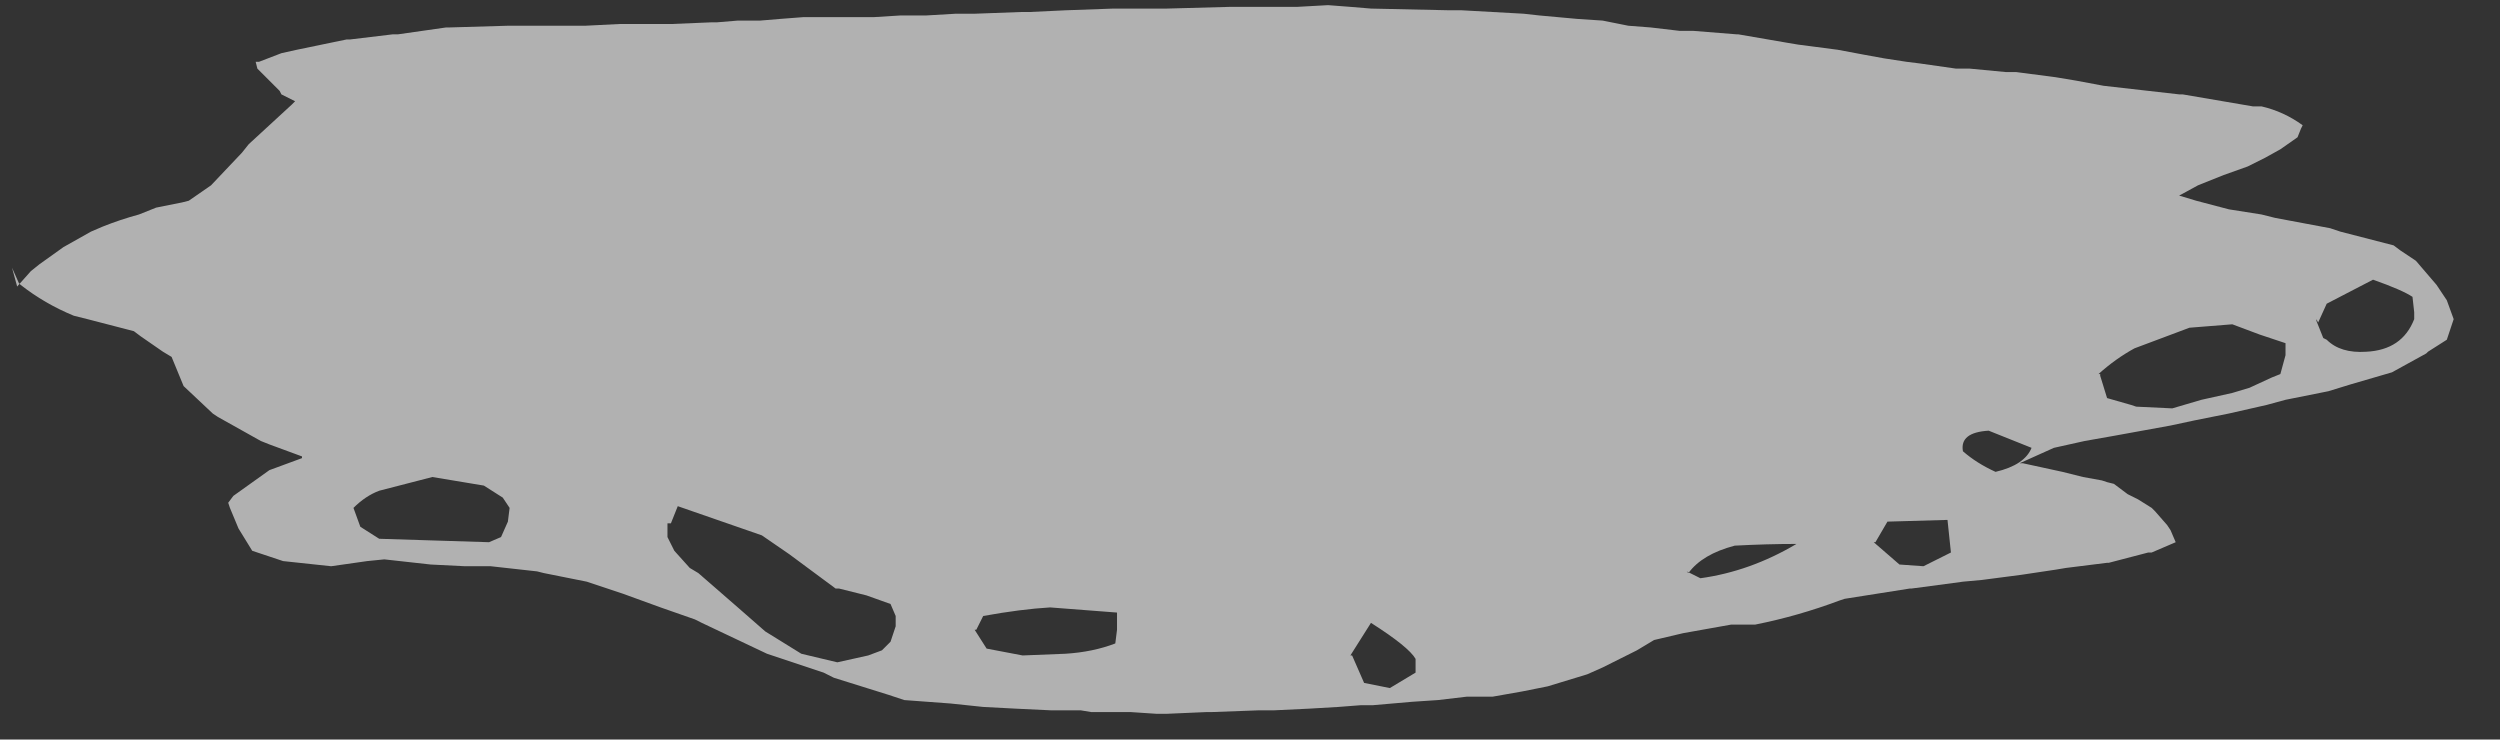 <?xml version="1.0" encoding="UTF-8" standalone="no"?>
<svg xmlns:xlink="http://www.w3.org/1999/xlink" height="21.55px" width="72.85px" xmlns="http://www.w3.org/2000/svg">
  <rect width="100%" height="100%" fill="#333333" stroke="none"/>
  <g transform="matrix(1.0, 0.0, 0.0, 1.0, -0.3, 0.55)">
    <use data-characterId="3363" height="21.55" transform="matrix(1.0, 0.0, 0.0, 1.0, 0.3, -0.55)" width="72.85" xlink:href="#morphshape0"/>
  </g>
  <defs>
    <g id="morphshape0" transform="matrix(1.0, 0.0, 0.0, 1.0, -0.3, 0.55)">
      <path d="M67.8 8.75 L67.8 8.8 68.0 9.3 68.1 9.35 Q68.5 9.75 69.25 9.7 70.3 9.65 70.65 8.75 L70.65 8.55 70.6 8.1 Q70.3 7.9 69.45 7.6 L68.1 8.3 67.85 8.85 M61.5 10.35 L61.5 10.4 61.7 11.05 62.4 11.25 62.55 11.3 63.6 11.35 64.45 11.1 65.35 10.9 65.85 10.75 66.5 10.45 66.75 10.35 66.9 9.8 66.9 9.45 66.15 9.2 65.35 8.9 64.1 9.0 62.5 9.6 Q61.95 9.9 61.45 10.35 M57.5 12.6 Q57.9 12.95 58.45 13.2 59.3 13.0 59.5 12.5 L58.25 12.0 Q57.4 12.05 57.5 12.6 M54.9 15.25 L55.65 15.9 56.35 15.95 57.15 15.55 57.05 14.6 55.3 14.65 54.95 15.25 M49.45 16.1 L49.85 16.3 Q51.3 16.1 52.65 15.3 51.8 15.3 50.85 15.35 49.9 15.6 49.5 16.15 M39.7 18.55 L40.05 19.35 40.8 19.5 41.55 19.05 41.55 18.65 Q41.35 18.3 40.25 17.6 L39.65 18.55 M28.7 17.8 L29.05 18.35 30.1 18.55 31.35 18.5 Q32.15 18.45 32.8 18.2 L32.85 17.8 32.85 17.3 30.9 17.15 Q30.05 17.2 28.95 17.4 L28.75 17.8 M19.75 14.7 L19.75 14.75 19.75 15.1 19.8 15.2 19.95 15.5 20.4 16.0 20.65 16.15 21.8 17.15 22.6 17.85 23.65 18.5 24.7 18.75 25.6 18.55 26.0 18.4 26.25 18.15 26.4 17.7 26.4 17.4 26.25 17.05 26.25 17.05 25.55 16.8 24.75 16.6 24.65 16.6 23.3 15.6 22.5 15.05 20.05 14.2 19.85 14.7 M10.6 14.25 L10.8 14.8 11.35 15.15 14.55 15.25 14.9 15.1 15.1 14.65 15.15 14.25 14.95 13.95 14.4 13.6 12.9 13.35 11.35 13.75 Q10.95 13.9 10.6 14.25 M0.65 7.25 L0.85 7.7 0.9 7.75 Q1.6 8.3 2.45 8.65 L2.85 8.75 4.2 9.1 4.4 9.25 5.05 9.7 5.3 9.85 5.65 10.7 6.5 11.5 6.65 11.6 7.9 12.3 8.15 12.4 9.1 12.75 9.1 12.8 8.15 13.15 7.1 13.9 6.95 14.1 7.0 14.25 7.25 14.85 7.65 15.5 8.55 15.8 9.95 15.95 11.0 15.8 11.5 15.75 12.85 15.9 13.85 15.95 14.6 15.95 15.95 16.1 16.15 16.15 17.4 16.4 18.45 16.75 19.0 16.95 19.55 17.15 20.55 17.5 20.75 17.6 21.7 18.05 22.65 18.5 24.3 19.05 24.6 19.2 26.2 19.7 26.65 19.85 28.0 19.95 28.95 20.05 29.9 20.1 30.95 20.15 31.8 20.15 32.1 20.2 33.1 20.2 33.25 20.2 34.0 20.25 34.3 20.25 35.45 20.2 35.6 20.2 36.95 20.15 37.4 20.15 38.45 20.1 39.3 20.05 39.95 20.0 40.3 20.0 41.45 19.9 42.2 19.85 43.05 19.75 43.8 19.75 44.65 19.6 45.4 19.45 46.55 19.1 47.0 18.9 48.0 18.4 48.5 18.1 49.35 17.9 50.75 17.65 51.4 17.65 51.45 17.65 Q52.7 17.4 53.9 16.95 L54.05 16.9 55.95 16.6 56.0 16.6 57.5 16.4 58.05 16.35 59.2 16.2 60.2 16.05 60.5 16.0 61.7 15.85 61.75 15.85 62.9 15.55 63.0 15.55 63.7 15.25 63.55 14.9 63.45 14.75 63.1 14.35 63.0 14.25 62.6 14.0 62.3 13.85 61.9 13.55 61.7 13.5 61.55 13.45 61.0 13.35 60.4 13.2 59.25 12.95 59.15 12.95 60.15 12.5 61.05 12.3 61.9 12.15 63.55 11.85 64.25 11.7 65.25 11.5 66.35 11.25 66.9 11.1 68.15 10.85 68.8 10.65 70.0 10.3 71.0 9.75 71.05 9.7 71.6 9.35 71.8 8.75 71.6 8.2 71.5 8.05 71.3 7.75 70.7 7.05 70.25 6.75 70.05 6.6 68.5 6.2 68.2 6.1 66.6 5.8 66.2 5.7 65.25 5.55 64.3 5.3 63.8 5.15 64.35 4.85 65.1 4.55 65.8 4.3 66.3 4.05 66.75 3.8 67.25 3.45 67.35 3.2 67.4 3.1 Q66.85 2.7 66.2 2.55 L65.95 2.55 63.9 2.2 63.8 2.2 61.6 1.95 60.8 1.8 60.2 1.7 59.05 1.55 58.75 1.55 57.7 1.45 57.3 1.45 56.25 1.3 55.85 1.25 55.2 1.15 54.65 1.05 53.85 0.9 52.7 0.75 52.4 0.7 50.95 0.45 50.9 0.45 49.65 0.35 49.25 0.35 48.4 0.25 47.75 0.2 47.25 0.1 47.0 0.05 46.25 0.0 45.15 -0.1 44.7 -0.15 42.9 -0.25 42.55 -0.25 40.25 -0.3 39.65 -0.35 39.0 -0.4 38.1 -0.35 36.5 -0.35 36.15 -0.35 34.3 -0.3 33.9 -0.3 33.2 -0.3 32.75 -0.3 31.35 -0.25 30.3 -0.2 30.05 -0.2 28.7 -0.15 28.15 -0.15 27.3 -0.1 26.55 -0.1 25.75 -0.05 25.4 -0.05 24.2 -0.05 23.7 -0.05 23.05 0.0 22.45 0.05 21.8 0.05 21.2 0.1 21.05 0.1 19.85 0.15 19.2 0.15 18.35 0.15 17.35 0.2 16.65 0.2 15.45 0.2 15.1 0.2 13.4 0.25 13.3 0.25 11.9 0.45 11.75 0.45 10.5 0.6 10.4 0.6 8.95 0.9 8.5 1.0 7.85 1.25 7.75 1.25 7.8 1.45 Q8.1 1.75 8.45 2.1 L8.5 2.2 8.9 2.4 8.8 2.5 7.55 3.65 7.35 3.9 6.45 4.85 5.8 5.3 5.6 5.35 4.85 5.5 4.35 5.7 Q3.8 5.85 3.3 6.05 L2.95 6.2 2.15 6.65 1.45 7.15 1.2 7.35 0.8 7.8" fill="#ffffff" fill-opacity="0.62" fill-rule="evenodd" stroke="none"/>
      <path d="M0.8 7.8 L1.2 7.35 1.45 7.15 2.15 6.65 2.95 6.2 3.3 6.05 Q3.8 5.85 4.35 5.7 L4.85 5.5 5.6 5.35 5.8 5.3 6.45 4.85 7.35 3.9 7.55 3.65 8.8 2.5 8.9 2.4 8.5 2.2 8.45 2.1 Q8.1 1.75 7.8 1.45 L7.75 1.25 7.85 1.25 8.5 1.0 8.95 0.9 10.4 0.6 10.5 0.6 11.75 0.45 11.9 0.45 13.3 0.25 13.4 0.25 15.1 0.2 15.45 0.2 16.65 0.2 17.35 0.2 18.35 0.15 19.2 0.15 19.85 0.15 21.05 0.1 21.2 0.1 21.8 0.05 22.45 0.05 23.05 0.0 23.7 -0.05 24.2 -0.05 25.4 -0.05 25.75 -0.05 26.55 -0.1 27.3 -0.1 28.15 -0.15 28.7 -0.15 30.05 -0.2 30.3 -0.2 31.35 -0.25 32.75 -0.3 33.2 -0.3 33.9 -0.3 34.3 -0.3 36.15 -0.35 36.5 -0.35 38.1 -0.35 39.0 -0.4 39.65 -0.35 40.25 -0.3 42.55 -0.25 42.9 -0.25 44.7 -0.15 45.15 -0.1 46.25 0.0 47.0 0.05 47.25 0.1 47.75 0.2 48.4 0.25 49.25 0.35 49.65 0.35 50.9 0.45 50.95 0.45 52.4 0.7 52.7 0.75 53.85 0.9 54.65 1.05 55.2 1.15 55.85 1.25 56.25 1.3 57.3 1.45 57.7 1.45 58.75 1.55 59.05 1.55 60.2 1.7 60.8 1.8 61.6 1.95 63.8 2.2 63.9 2.2 65.95 2.55 66.2 2.55 Q66.85 2.7 67.4 3.1 L67.35 3.2 67.25 3.45 66.75 3.8 66.3 4.05 65.8 4.3 65.1 4.55 64.35 4.85 63.8 5.15 64.3 5.3 65.25 5.55 66.2 5.7 66.6 5.8 68.2 6.1 68.5 6.2 70.05 6.6 70.25 6.75 70.7 7.05 71.3 7.75 71.5 8.05 71.6 8.2 71.8 8.75 71.6 9.35 71.05 9.7 71.0 9.75 70.0 10.3 68.8 10.65 68.15 10.85 66.9 11.1 66.35 11.25 65.25 11.5 64.25 11.7 63.55 11.85 61.9 12.15 61.05 12.3 60.15 12.5 59.15 12.95 59.25 12.95 60.4 13.2 61.0 13.35 61.55 13.45 61.7 13.5 61.9 13.55 62.3 13.85 62.6 14.0 63.0 14.25 63.1 14.35 63.45 14.75 63.55 14.9 63.7 15.25 63.0 15.55 62.9 15.55 61.75 15.85 61.7 15.85 60.5 16.0 60.2 16.05 59.2 16.2 58.05 16.35 57.5 16.4 56.0 16.6 55.95 16.6 54.05 16.9 53.9 16.95 Q52.7 17.4 51.45 17.65 L51.4 17.65 50.75 17.65 49.35 17.9 48.5 18.1 48.0 18.4 47.0 18.9 46.55 19.1 45.4 19.45 44.65 19.6 43.8 19.75 43.05 19.75 42.2 19.85 41.45 19.9 40.3 20.0 39.95 20.0 39.3 20.05 38.45 20.1 37.4 20.15 36.95 20.15 35.6 20.2 35.45 20.2 34.3 20.25 34.0 20.25 33.25 20.2 33.1 20.2 32.1 20.2 31.8 20.15 30.95 20.15 29.9 20.1 28.95 20.05 28.0 19.95 26.65 19.85 26.2 19.7 24.6 19.2 24.3 19.05 22.65 18.5 21.7 18.05 20.75 17.6 20.55 17.5 19.55 17.15 19.0 16.95 18.45 16.75 17.4 16.4 16.15 16.15 15.95 16.1 14.6 15.95 13.85 15.95 12.85 15.9 11.5 15.75 11.0 15.8 9.95 15.95 8.55 15.8 7.65 15.5 7.25 14.85 7.0 14.25 6.95 14.1 7.1 13.9 8.15 13.15 9.1 12.8 9.1 12.75 8.15 12.4 7.9 12.3 6.65 11.6 6.5 11.5 5.65 10.7 5.3 9.85 5.05 9.7 4.4 9.25 4.2 9.1 2.85 8.75 2.45 8.65 Q1.6 8.3 0.9 7.75 L0.85 7.7 0.65 7.25 M10.6 14.25 Q10.95 13.9 11.35 13.75 L12.9 13.35 14.4 13.6 14.95 13.95 15.15 14.25 15.1 14.65 14.9 15.1 14.55 15.25 11.35 15.15 10.8 14.8 10.6 14.25 M19.85 14.7 L20.05 14.2 22.5 15.05 23.3 15.6 24.65 16.6 24.75 16.6 25.55 16.8 26.25 17.05 26.25 17.05 26.4 17.4 26.4 17.7 26.25 18.15 26.0 18.4 25.6 18.55 24.7 18.75 23.65 18.5 22.6 17.85 21.8 17.15 20.65 16.15 20.4 16.0 19.95 15.5 19.8 15.2 19.75 15.1 19.75 14.75 19.75 14.7 M28.75 17.8 L28.95 17.4 Q30.05 17.2 30.9 17.15 L32.85 17.3 32.85 17.8 32.8 18.2 Q32.15 18.45 31.35 18.5 L30.1 18.55 29.05 18.35 28.7 17.8 M39.65 18.55 L40.25 17.6 Q41.35 18.3 41.55 18.65 L41.55 19.05 40.8 19.5 40.05 19.35 39.7 18.55 M49.5 16.15 Q49.9 15.6 50.85 15.35 51.8 15.3 52.65 15.3 51.3 16.1 49.85 16.3 L49.45 16.1 M54.95 15.25 L55.3 14.65 57.05 14.6 57.15 15.55 56.35 15.95 55.65 15.9 54.9 15.25 M57.5 12.6 Q57.4 12.05 58.25 12.0 L59.5 12.5 Q59.3 13.0 58.45 13.2 57.9 12.95 57.5 12.6 M61.45 10.35 Q61.95 9.9 62.5 9.6 L64.1 9.0 65.35 8.9 66.15 9.2 66.9 9.45 66.9 9.8 66.75 10.35 66.5 10.45 65.85 10.75 65.35 10.9 64.45 11.1 63.6 11.35 62.55 11.3 62.4 11.25 61.7 11.05 61.5 10.4 61.5 10.35 M67.85 8.85 L68.1 8.3 69.45 7.6 Q70.3 7.9 70.6 8.1 L70.65 8.55 70.65 8.75 Q70.3 9.65 69.25 9.7 68.5 9.75 68.1 9.35 L68.0 9.3 67.8 8.8 67.8 8.75" fill="none" stroke="#000000" stroke-linecap="round" stroke-linejoin="round" stroke-opacity="0.0" stroke-width="1.0"/>
    </g>
  </defs>
</svg>
